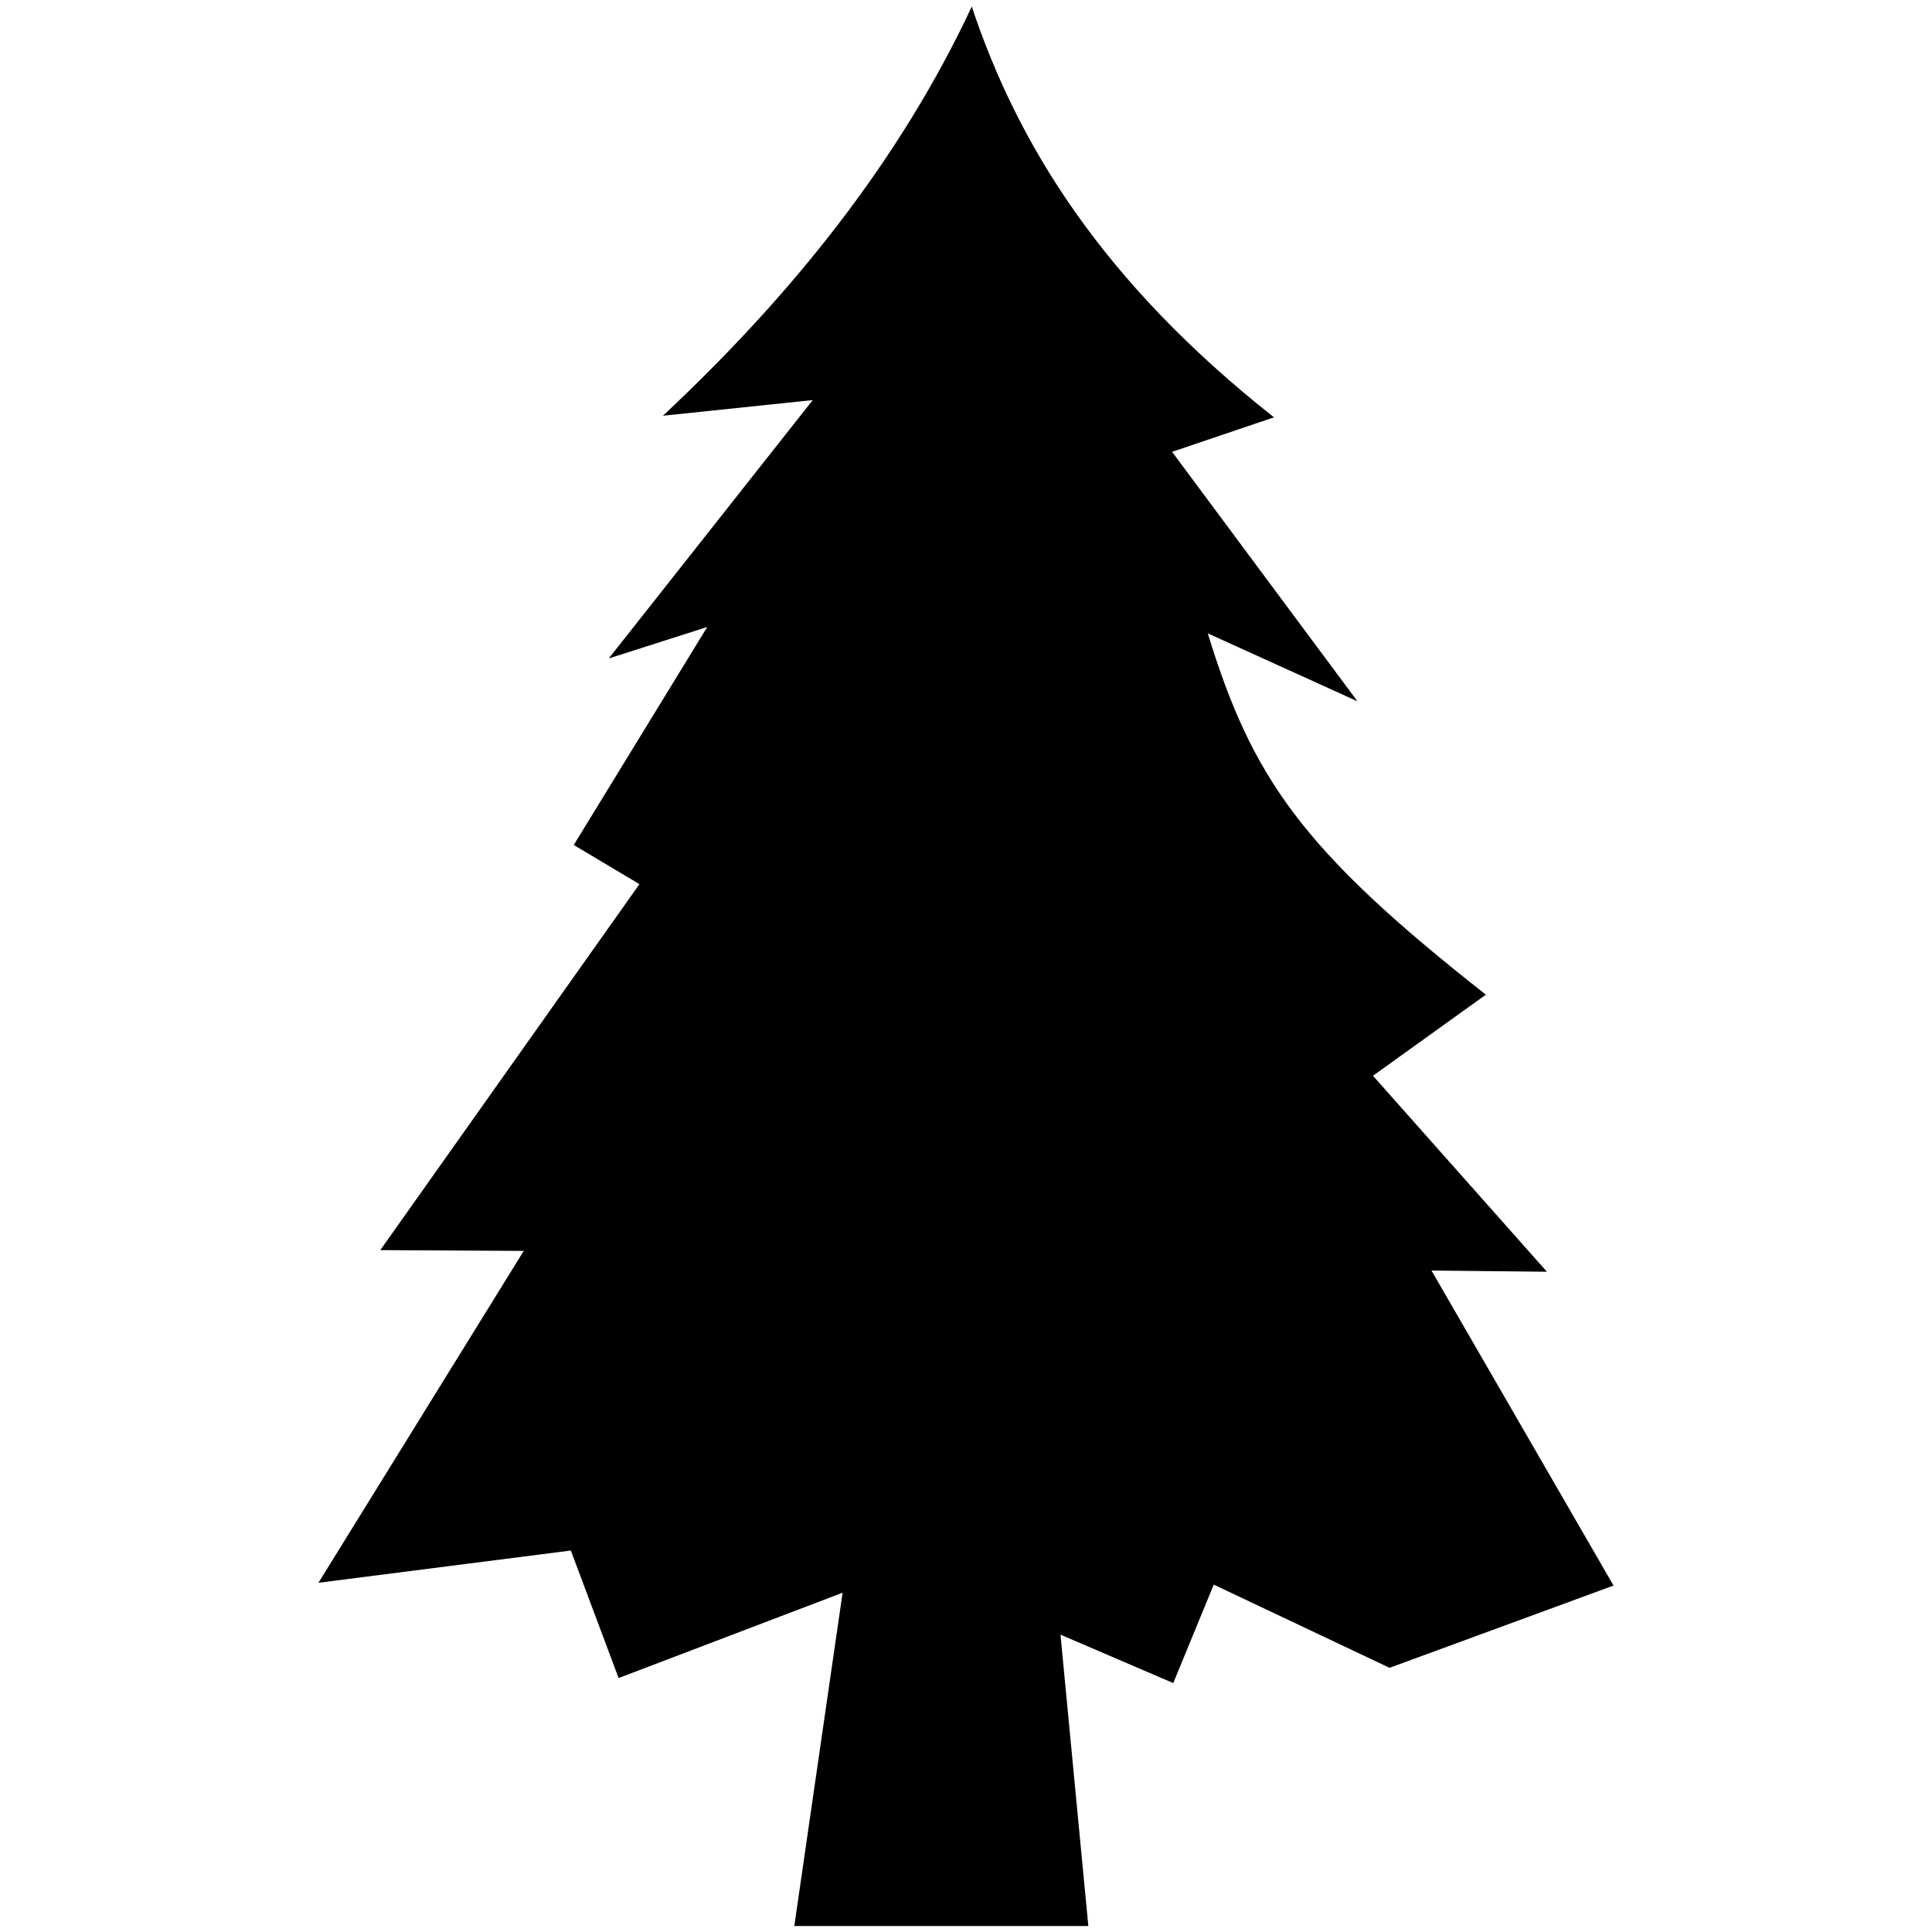 <?xml version="1.0" standalone="no"?>
<!DOCTYPE svg PUBLIC "-//W3C//DTD SVG 20010904//EN" "http://www.w3.org/TR/2001/REC-SVG-20010904/DTD/svg10.dtd">
<!-- Created using Krita: https://krita.org -->
<svg xmlns="http://www.w3.org/2000/svg" 
    xmlns:xlink="http://www.w3.org/1999/xlink"
    xmlns:krita="http://krita.org/namespaces/svg/krita"
    xmlns:sodipodi="http://sodipodi.sourceforge.net/DTD/sodipodi-0.dtd"
    width="262.08pt"
    height="262.08pt"
    viewBox="0 0 262.08 262.08">
<defs/>
<path id="shape0" transform="matrix(18 0 0 18 43.2 0.812)" fill="#000000" stroke-opacity="0" stroke="#000000" stroke-width="0" stroke-linecap="square" stroke-linejoin="bevel" d="M8.388 9.53L9.258 9.539L7.947 8.062L8.798 7.451C7.412 6.362 7.037 5.819 6.702 4.728L7.83 5.24L6.433 3.36L7.201 3.1C5.902 2.074 5.267 1.038 4.922 0L4.922 0.008C4.38 1.164 3.573 2.173 2.596 3.088L3.725 2.97L2.188 4.917L2.93 4.68L1.924 6.323L2.419 6.618L0.466 9.376L1.547 9.382L0 11.883L1.902 11.64L2.262 12.601L3.95 11.958L3.586 14.47L5.802 14.47L5.592 12.274L6.442 12.639L6.747 11.897L8.072 12.524L9.76 11.904L8.388 9.53Z" sodipodi:nodetypes="ccccccccccccccccccccccccccccccc"/>
</svg>
